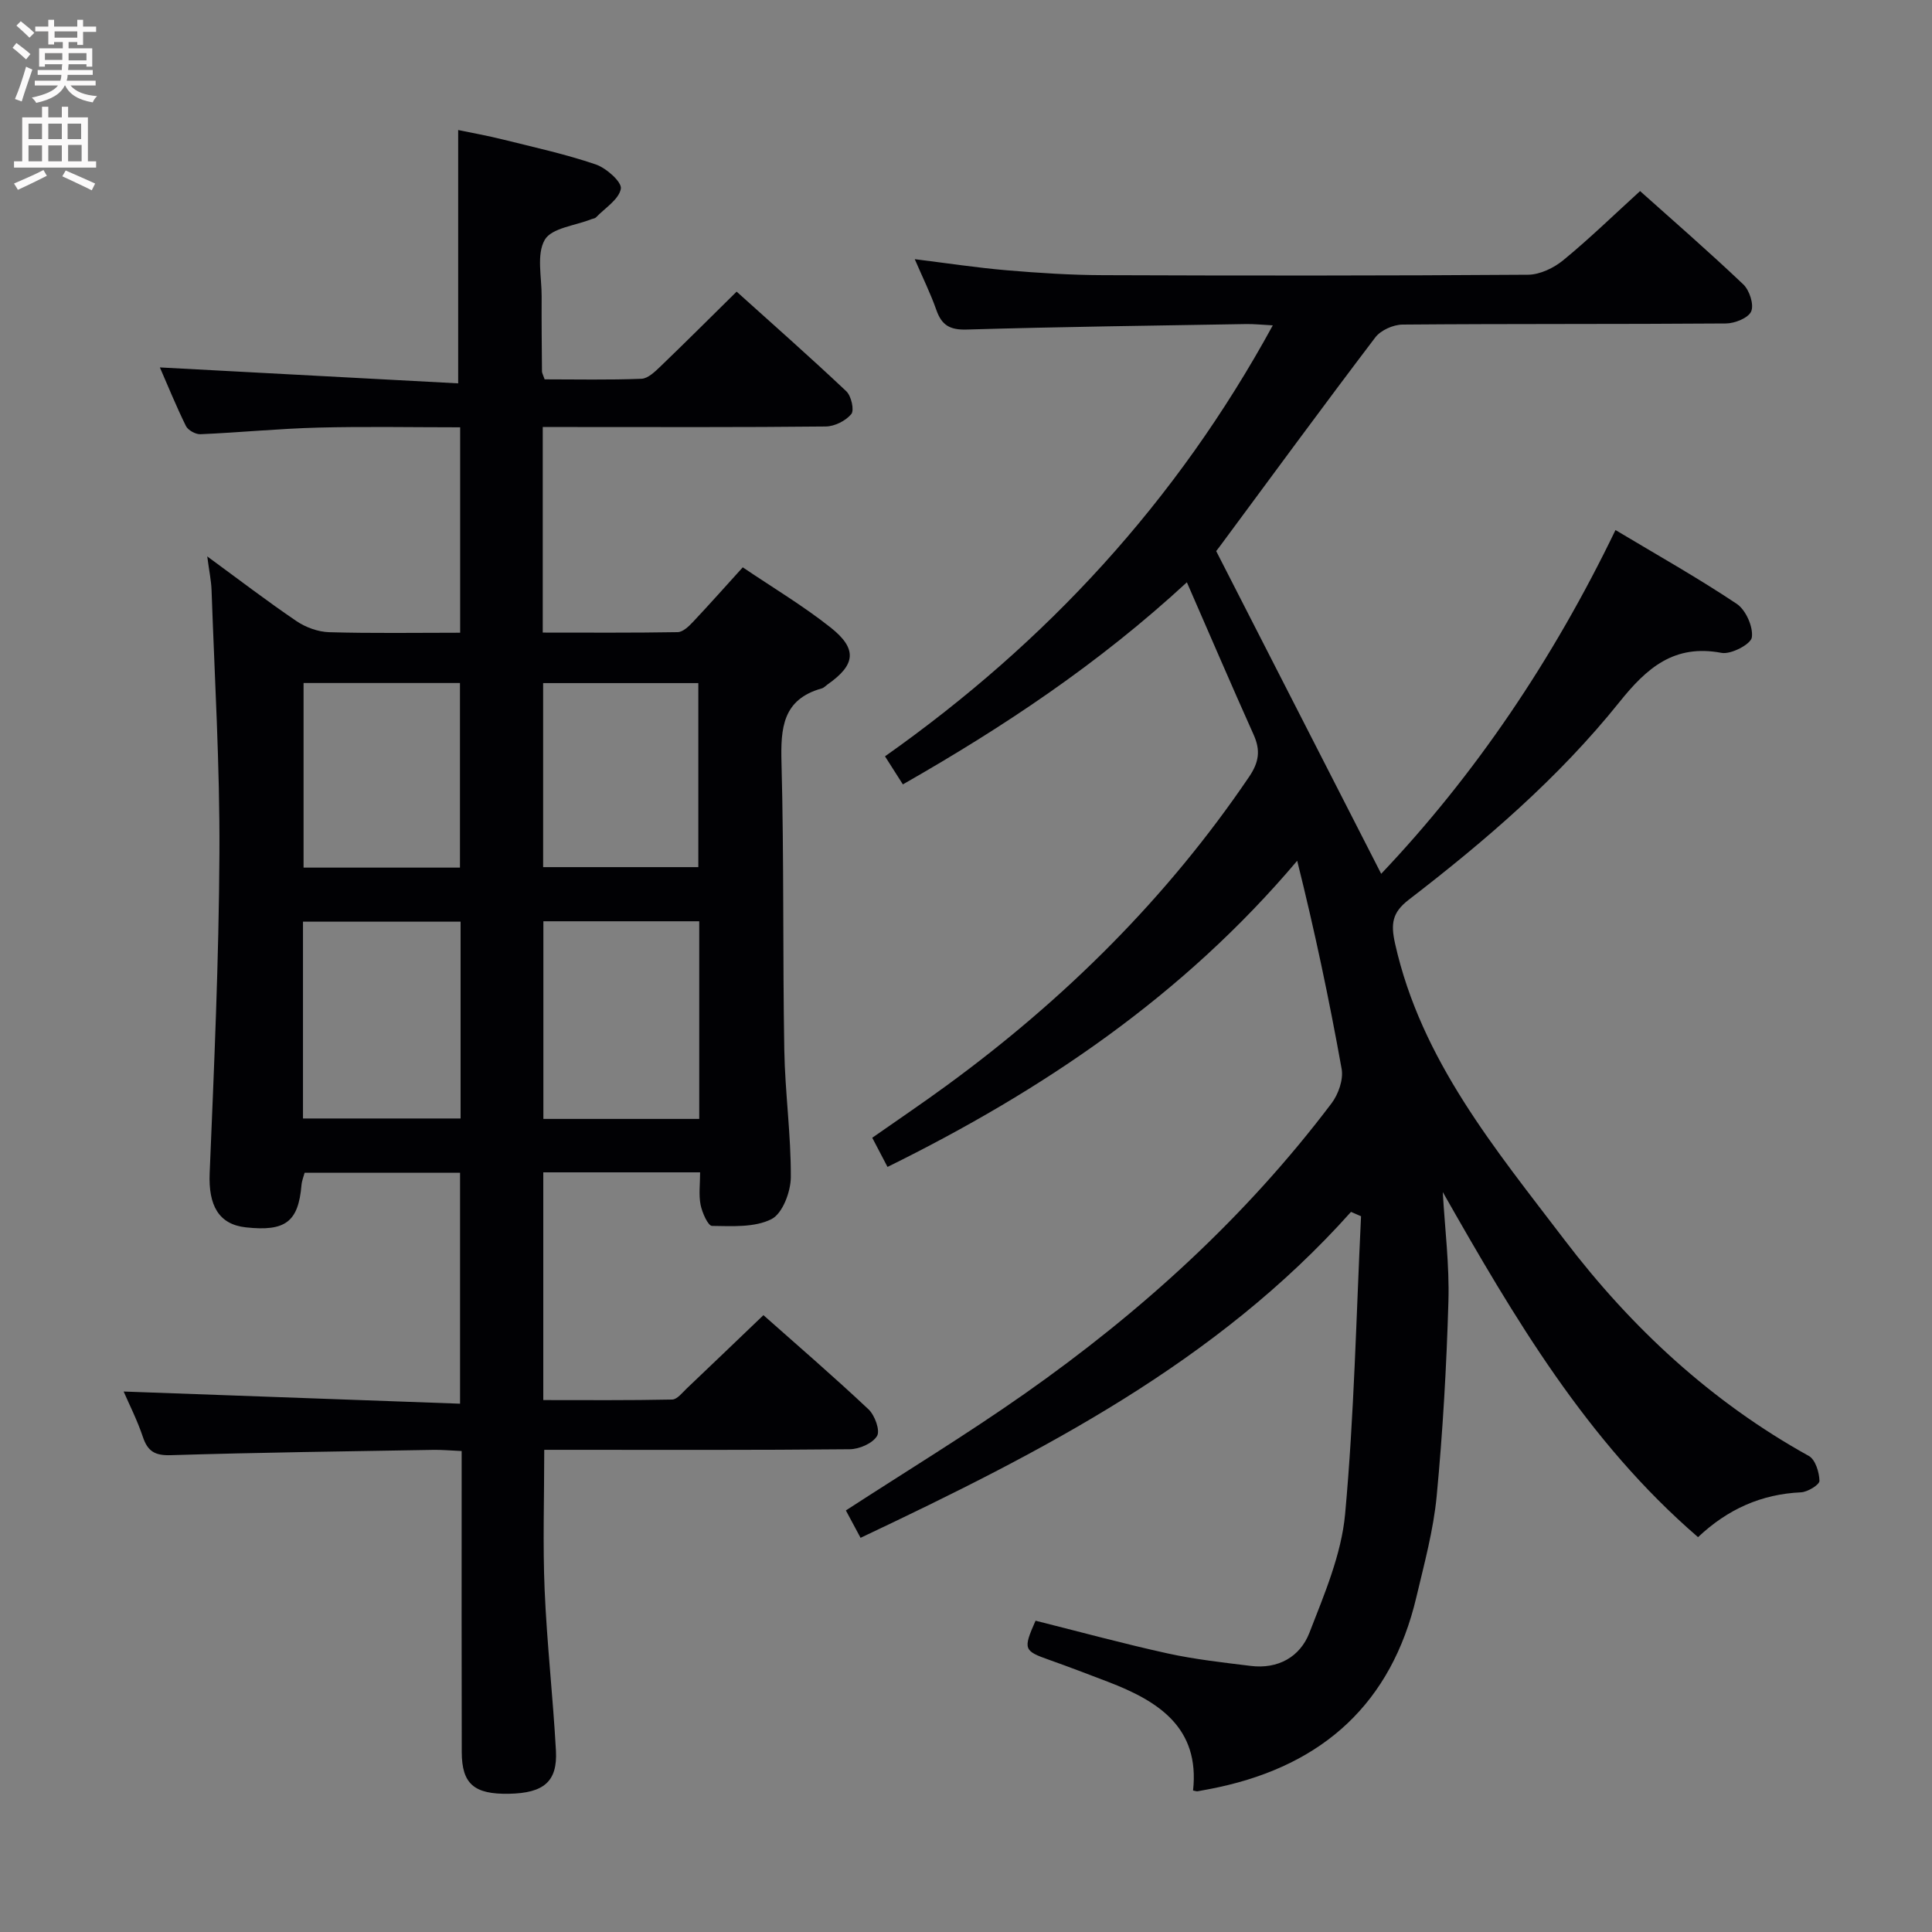 <svg enable-background="new 0 0 400 400" viewBox="0 0 400 400" xmlns="http://www.w3.org/2000/svg"><rect x="0" y="0" width="400" height="400" fill="#808080" stroke="none"/><path d="m112.68 300.17c0 10.1-.32 19.56.08 28.98.47 11.11 1.73 22.19 2.34 33.3.35 6.4-2.51 8.79-9.69 8.93-7.25.14-9.79-2.02-9.81-8.64-.05-18.66-.02-37.32-.02-55.99 0-1.97 0-3.94 0-6.33-2.27-.1-4.04-.27-5.81-.24-18.14.31-36.28.54-54.42 1.1-3.28.1-4.78-.8-5.78-3.81-1.15-3.43-2.81-6.69-3.97-9.37 23.1.84 46.2 1.67 69.65 2.52 0-16.57 0-31.99 0-47.81-10.7 0-21.28 0-32.18 0-.19.72-.57 1.62-.65 2.55-.65 7.61-3.32 9.65-11.53 8.75-5.62-.62-7.76-4.56-7.48-11.21.92-22.11 1.91-44.23 2.02-66.35.09-18.12-1-36.25-1.63-54.37-.07-1.96-.49-3.91-.89-6.98 6.6 4.83 12.42 9.29 18.48 13.4 1.91 1.29 4.46 2.22 6.74 2.29 8.95.26 17.91.11 27.14.11 0-14.24 0-28 0-42.53-9.89 0-19.65-.19-29.4.06-8.13.21-16.24 1.02-24.37 1.37-1.01.04-2.58-.83-3.01-1.71-2.04-4.14-3.78-8.44-5.39-12.12 20.52 1.1 41 2.19 61.76 3.3 0-18.02 0-34.88 0-52.45 2.74.57 6.04 1.16 9.29 1.97 6.43 1.6 12.92 3.02 19.18 5.15 2.19.74 5.45 3.64 5.21 5.03-.39 2.22-3.29 4-5.15 5.94-.21.22-.61.24-.92.36-3.36 1.35-8.28 1.82-9.69 4.29-1.74 3.04-.61 7.76-.64 11.75-.03 5.16.03 10.33.07 15.49 0 .31.2.62.55 1.64 6.52 0 13.3.15 20.06-.12 1.37-.06 2.85-1.53 4-2.63 5.14-4.94 10.19-9.99 15.69-15.41 7.57 6.82 15.27 13.6 22.72 20.64 1.02.97 1.68 3.91 1.02 4.71-1.15 1.4-3.45 2.55-5.29 2.57-17.49.19-34.99.11-52.49.11-1.95 0-3.91 0-6.1 0v42.56c9.42 0 18.68.07 27.94-.09 1.06-.02 2.27-1.17 3.12-2.07 3.41-3.62 6.71-7.34 10.35-11.35 6.2 4.19 12.49 7.95 18.19 12.46 5.6 4.44 5.16 7.73-.61 11.77-.41.29-.78.72-1.23.84-8.11 2.27-8.52 8.21-8.33 15.37.53 19.81.24 39.65.58 59.47.15 8.79 1.4 17.58 1.35 26.36-.02 3.02-1.72 7.53-4.01 8.68-3.48 1.76-8.14 1.45-12.3 1.4-.84-.01-2.04-2.74-2.37-4.36-.41-2.07-.1-4.28-.1-6.73-10.94 0-21.53 0-32.47 0v47.15c8.86 0 17.78.08 26.69-.11 1.03-.02 2.1-1.43 3.04-2.32 5.19-4.92 10.35-9.89 15.85-15.15 6.98 6.19 14.51 12.68 21.75 19.49 1.31 1.23 2.46 4.4 1.77 5.53-.92 1.53-3.67 2.72-5.65 2.74-19.66.2-39.32.12-58.99.12-1.25 0-2.57 0-4.26 0zm-17.32-109.35c-11.13 0-21.82 0-32.63 0v40.75h32.63c0-13.65 0-26.93 0-40.75zm17.14-.08v40.92h32.27c0-13.72 0-27.15 0-40.92-10.7 0-21.28 0-32.27 0zm-17.27-49.33c-10.94 0-21.53 0-32.38 0v38.22h32.38c0-12.87 0-25.44 0-38.22zm17.22.02v38.1h32.13c0-12.97 0-25.54 0-38.1-10.86 0-21.31 0-32.13 0z" fill="#010104"/><path d="m279.71 250.91c-27.88 31.22-64.1 49.76-101.54 67.48-1.04-1.93-2.09-3.89-3.04-5.67 12.49-8.11 24.99-15.72 36.94-24.11 24.12-16.93 45.78-36.58 63.61-60.18 1.42-1.88 2.49-4.92 2.09-7.13-2.57-14.34-5.58-28.59-9.2-43.09-23.54 27.86-52.59 47.5-84.82 63.39-1.13-2.15-2.03-3.88-3.16-6.04 5.21-3.65 10.4-7.15 15.44-10.84 24.39-17.83 45.58-38.8 62.59-63.9 2.04-3.01 2.38-5.46.95-8.66-4.6-10.25-9.02-20.57-13.84-31.6-18.29 16.88-37.87 29.89-58.8 41.84-1.26-1.98-2.39-3.75-3.7-5.81 33.44-23.61 60.37-52.75 80.29-89.23-2.3-.12-3.88-.29-5.45-.27-19.31.33-38.62.57-57.93 1.14-3.46.1-5.16-.88-6.27-4.03-1.2-3.42-2.82-6.69-4.48-10.54 6.7.83 12.86 1.77 19.06 2.3 6.62.56 13.28.99 19.93 1.01 29.33.11 58.66.12 87.99-.09 2.46-.02 5.33-1.4 7.29-3.01 5.4-4.43 10.41-9.31 15.9-14.31 6.61 5.91 14.14 12.45 21.36 19.31 1.29 1.22 2.25 4.17 1.65 5.59-.57 1.36-3.38 2.49-5.21 2.51-22.33.17-44.66.04-66.99.23-1.92.02-4.51 1.17-5.64 2.67-10.86 14.3-21.48 28.79-32.16 43.22-.49.66-1 1.3-.77 1.01 11.54 22.57 22.78 44.55 34.16 66.81 19.37-20.41 35.54-44.29 48.51-71.17 8.5 5.09 17 9.87 25.09 15.27 1.89 1.26 3.45 4.77 3.14 6.95-.2 1.42-4.32 3.58-6.27 3.21-9.81-1.86-15.48 3.11-21.14 10.18-12.56 15.67-27.75 28.72-43.61 40.92-3.47 2.67-3.76 5-2.84 9.12 5.4 24.12 20.76 42.51 35.1 61.35 13.82 18.15 30.39 33.52 50.56 44.7 1.35.75 2.16 3.37 2.2 5.15.02.8-2.44 2.32-3.83 2.38-8.19.38-15.14 3.46-21.31 9.28-23.04-19.86-38.05-45.41-52.85-71.45.43 7.55 1.39 15.11 1.17 22.64-.39 13.45-1.16 26.91-2.43 40.3-.67 7.05-2.57 14.01-4.21 20.94-5.16 21.89-19.2 34.64-40.93 39.34-1.45.31-2.91.58-4.38.85-.15.03-.32-.05-.92-.16 1.43-13.04-7.17-18.51-17.59-22.5-4.03-1.54-8.06-3.09-12.13-4.53-5.35-1.89-5.51-2.2-2.89-8.13 9.06 2.27 18.15 4.75 27.33 6.77 5.66 1.24 11.46 1.88 17.22 2.59 5.65.7 10.21-1.86 12.15-6.86 3.09-7.98 6.62-16.21 7.39-24.57 1.88-20.48 2.3-41.1 3.3-61.67-.7-.3-1.39-.6-2.08-.9z" fill="#010104"/><g fill="#fbfafa"><path d="m2.6 9.9.8-1c.9.7 1.9 1.4 2.9 2.3l-.9 1.1c-1.1-1-2-1.8-2.8-2.4zm.5 10.6c.9-2.1 1.6-4.3 2.3-6.7.4.2.8.4 1.3.6-.7 2.1-1.5 4.3-2.2 6.6zm.3-15.2.9-.9c1 .8 2 1.6 2.8 2.4l-1 1c-.9-.9-1.8-1.7-2.7-2.5zm12.6-1.2h1.2v1.4h2.7v1.1h-2.7v2.7h-1.2v-.6h-1.8v1.3h4.9v3.8h-1.2v-.5h-3.7c0 .4-.1.9-.1 1.2h5.1v1h-5.2c0 .5-.1.9-.2 1.2h6v1h-5.2c1.1 1.3 2.9 2 5.5 2.2-.4.4-.7.8-.9 1.3-2.9-.5-4.8-1.6-5.7-3.5h-.1c-.8 1.7-2.7 2.9-5.9 3.6-.2-.4-.6-.8-.9-1.1 2.8-.6 4.6-1.4 5.4-2.5h-4.8v-1h5.3c.1-.3.2-.7.2-1.2h-4.9v-1h5c0-.4 0-.8.1-1.2h-3.6v.5h-1.2v-3.8h4.9v-1.3h-1.8v.5h-1.2v-2.7h-2.7v-1h2.7v-1.4h1.2v1.4h4.8zm-6.7 8.3h3.6c0-.4 0-.9 0-1.4h-3.6zm1.9-4.6h4.8v-1.3h-4.7v1.3zm6.7 3.2h-3.7v1.5h3.7z"/><path d="m8.7 22.1h1.3v2.2h2.8v-2.2h1.3v2.2h4.1v9.1h1.7v1.3h-17v-1.3h1.7v-9.1h4.1zm.3 13.1.7 1.2c-1.8.9-3.8 1.9-6 2.9-.2-.4-.5-.8-.8-1.3 2.3-1 4.4-1.9 6.1-2.8zm-3.1-6.4h2.8v-3.2h-2.8zm0 4.6h2.8v-3.3h-2.8zm4.1-4.6h2.8v-3.2h-2.8zm0 4.6h2.8v-3.3h-2.8zm3.6 1.9c2.1.9 4.1 1.8 6.1 2.7l-.7 1.4c-2.2-1.1-4.2-2-6.1-2.9zm3.2-9.7h-2.8v3.2h2.8zm-2.7 7.8h2.8v-3.4h-2.8z"/></g></svg>